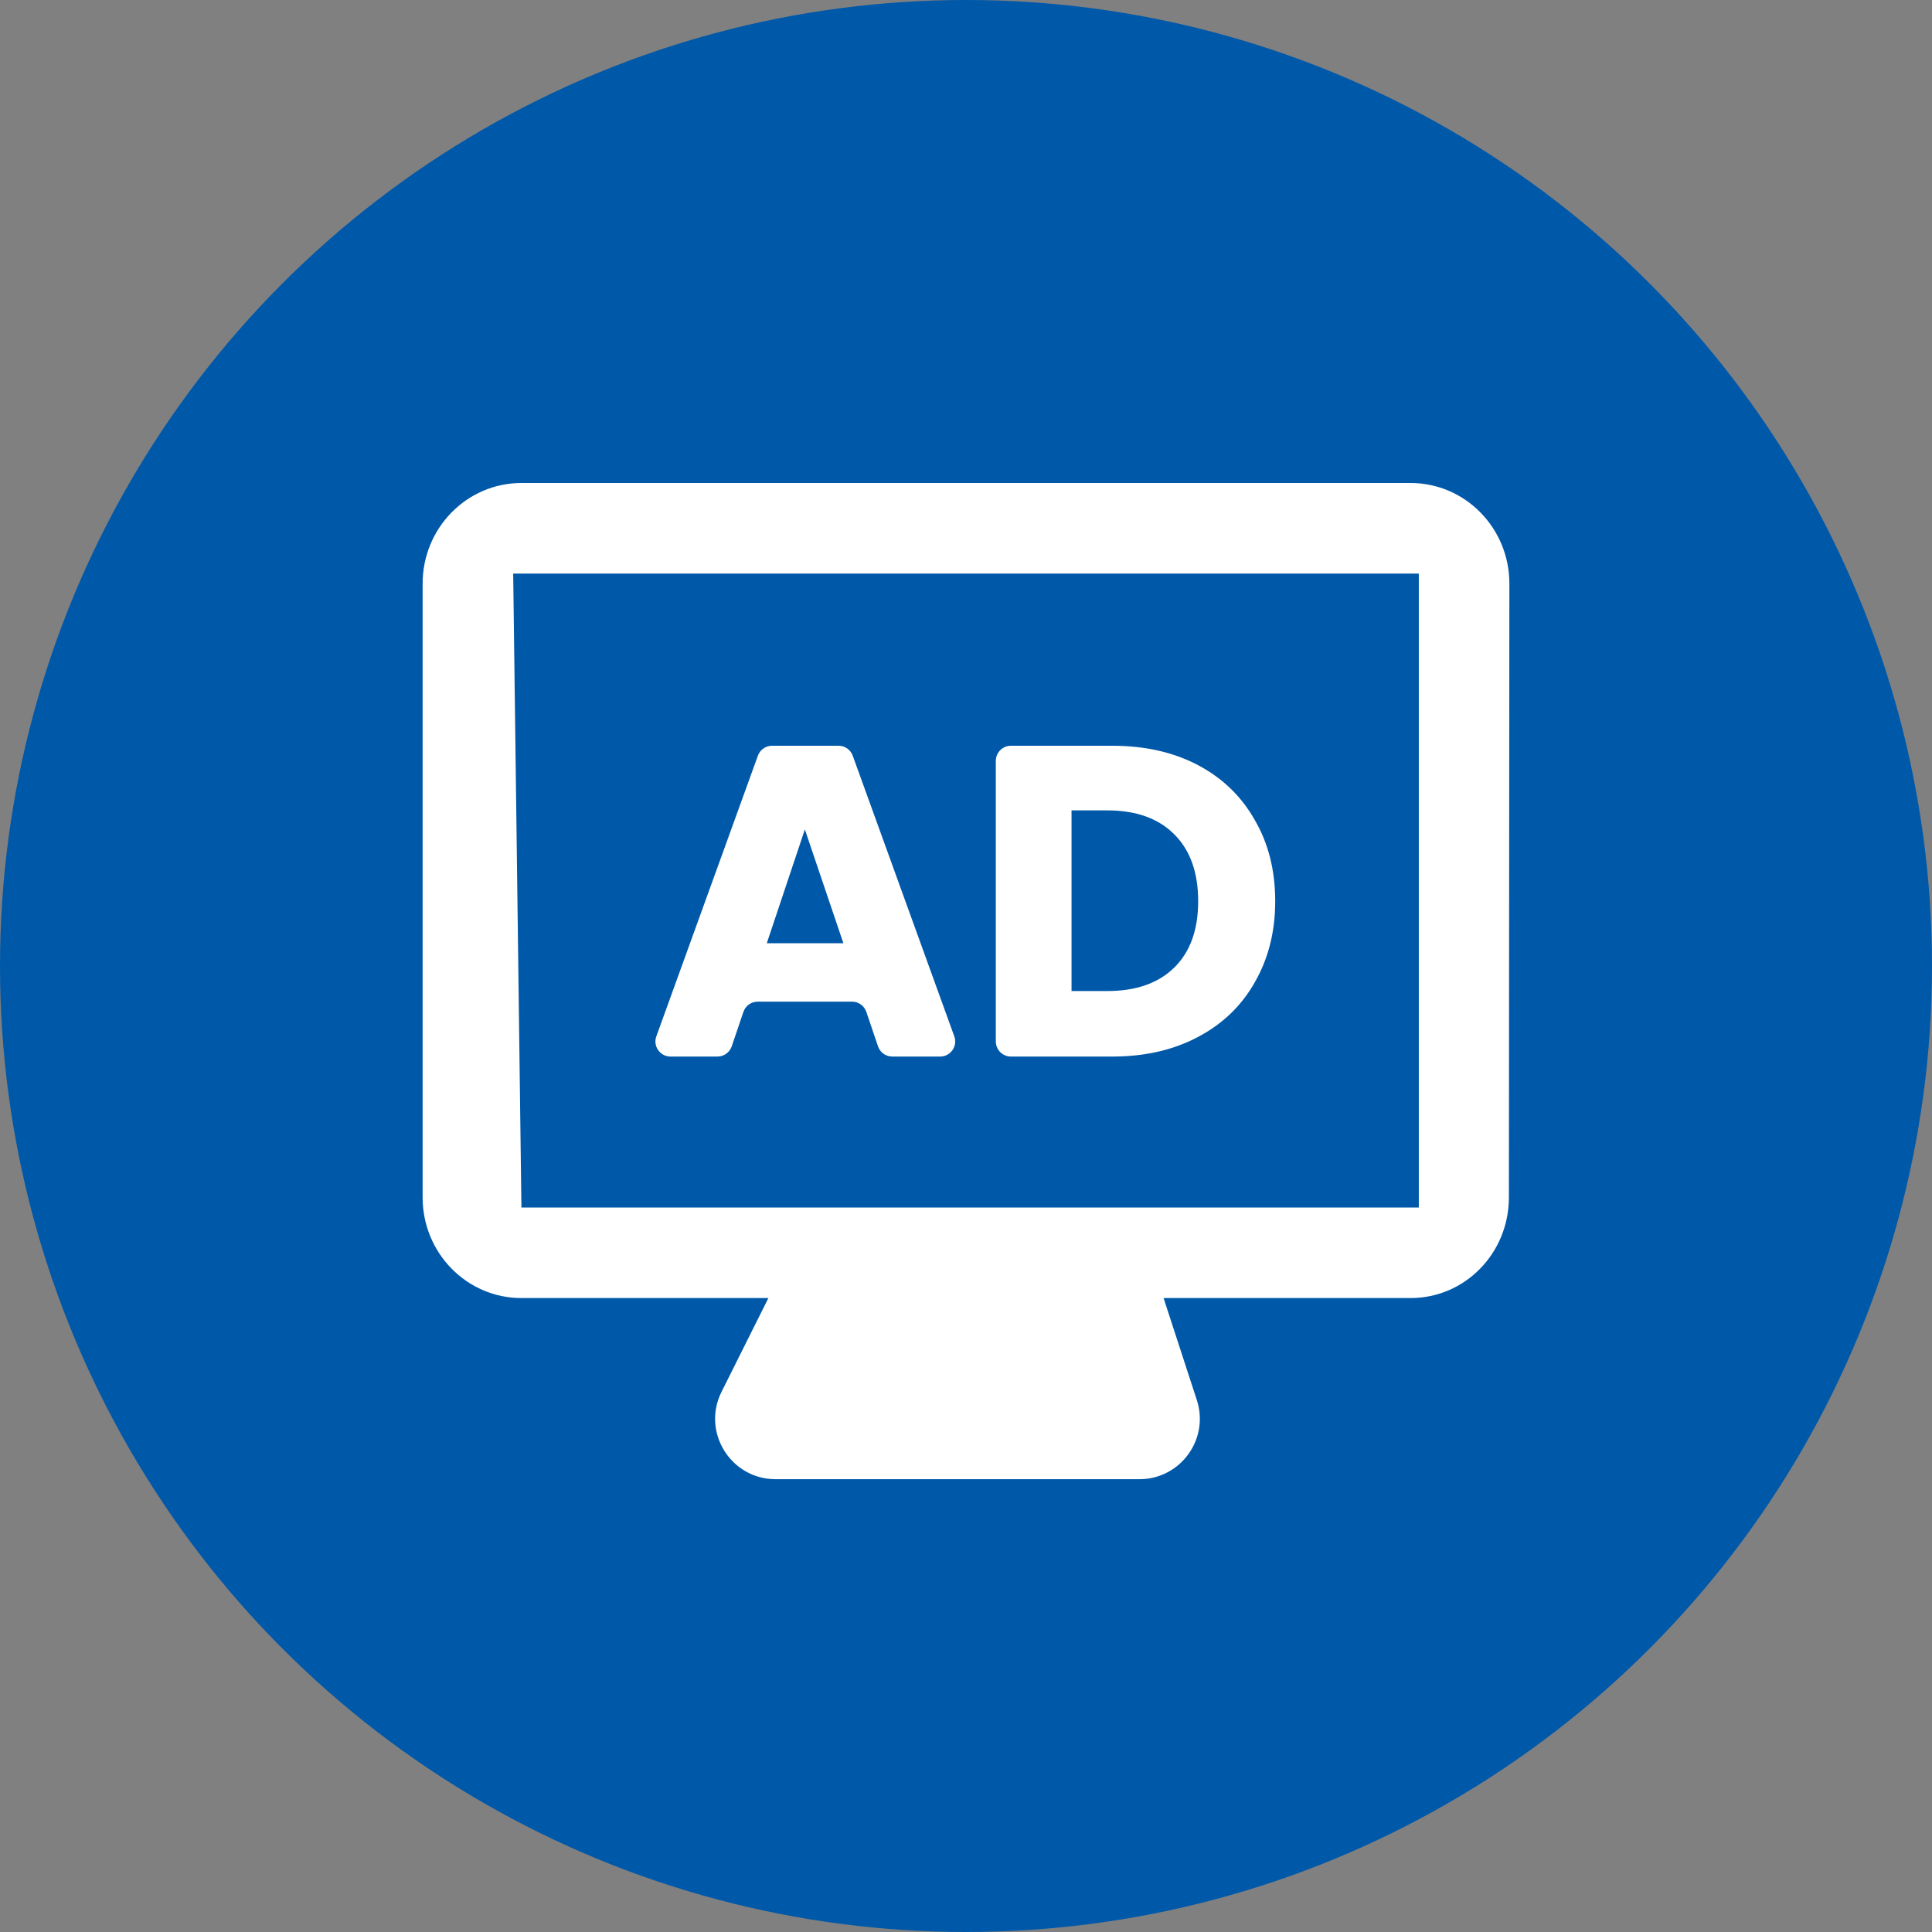 <svg width="64" height="64" viewBox="0 0 64 64" fill="none" xmlns="http://www.w3.org/2000/svg">
<rect x="0" y="0" width="64" height="64" fill="#808080" stroke="none"/>
<circle cx="32" cy="32" r="32" fill="#0058A9"/>
<path fill-rule="evenodd" clip-rule="evenodd" d="M17.273 16H46.727C48.535 16 50 17.492 50 19.333L49.984 39.667C49.984 41.508 48.535 43 46.727 43H38.545L39.647 46.38C40.068 47.673 39.104 49 37.745 49H25.691C24.204 49 23.237 47.435 23.902 46.106L25.454 43H17.273C15.464 43 14 41.508 14 39.667L14 19.333C14 17.492 15.465 16 17.273 16ZM17.273 40H47V19H17L17.273 40ZM28.225 33.181C28.439 33.181 28.63 33.318 28.699 33.521L29.085 34.66C29.153 34.863 29.344 35 29.558 35H31.142C31.488 35 31.73 34.656 31.612 34.33L28.248 25.034C28.177 24.836 27.989 24.704 27.778 24.704H25.576C25.365 24.704 25.177 24.836 25.106 25.034L21.742 34.33C21.624 34.656 21.866 35 22.212 35H23.766C23.981 35 24.171 34.863 24.24 34.66L24.626 33.521C24.695 33.318 24.885 33.181 25.099 33.181H28.225ZM26.662 27.476L27.938 31.245H25.401L26.662 27.476ZM39.691 25.349C38.879 24.919 37.931 24.704 36.845 24.704H33.488C33.212 24.704 32.988 24.928 32.988 25.204V34.5C32.988 34.776 33.212 35 33.488 35H36.845C37.921 35 38.864 34.785 39.676 34.355C40.497 33.924 41.128 33.318 41.568 32.536C42.018 31.754 42.243 30.859 42.243 29.852C42.243 28.835 42.018 27.94 41.568 27.168C41.128 26.386 40.502 25.779 39.691 25.349ZM38.899 32.052C38.371 32.57 37.633 32.829 36.684 32.829H35.496V26.845H36.684C37.633 26.845 38.371 27.109 38.899 27.637C39.427 28.165 39.691 28.904 39.691 29.852C39.691 30.8 39.427 31.534 38.899 32.052Z" fill="white"/>
</svg>
